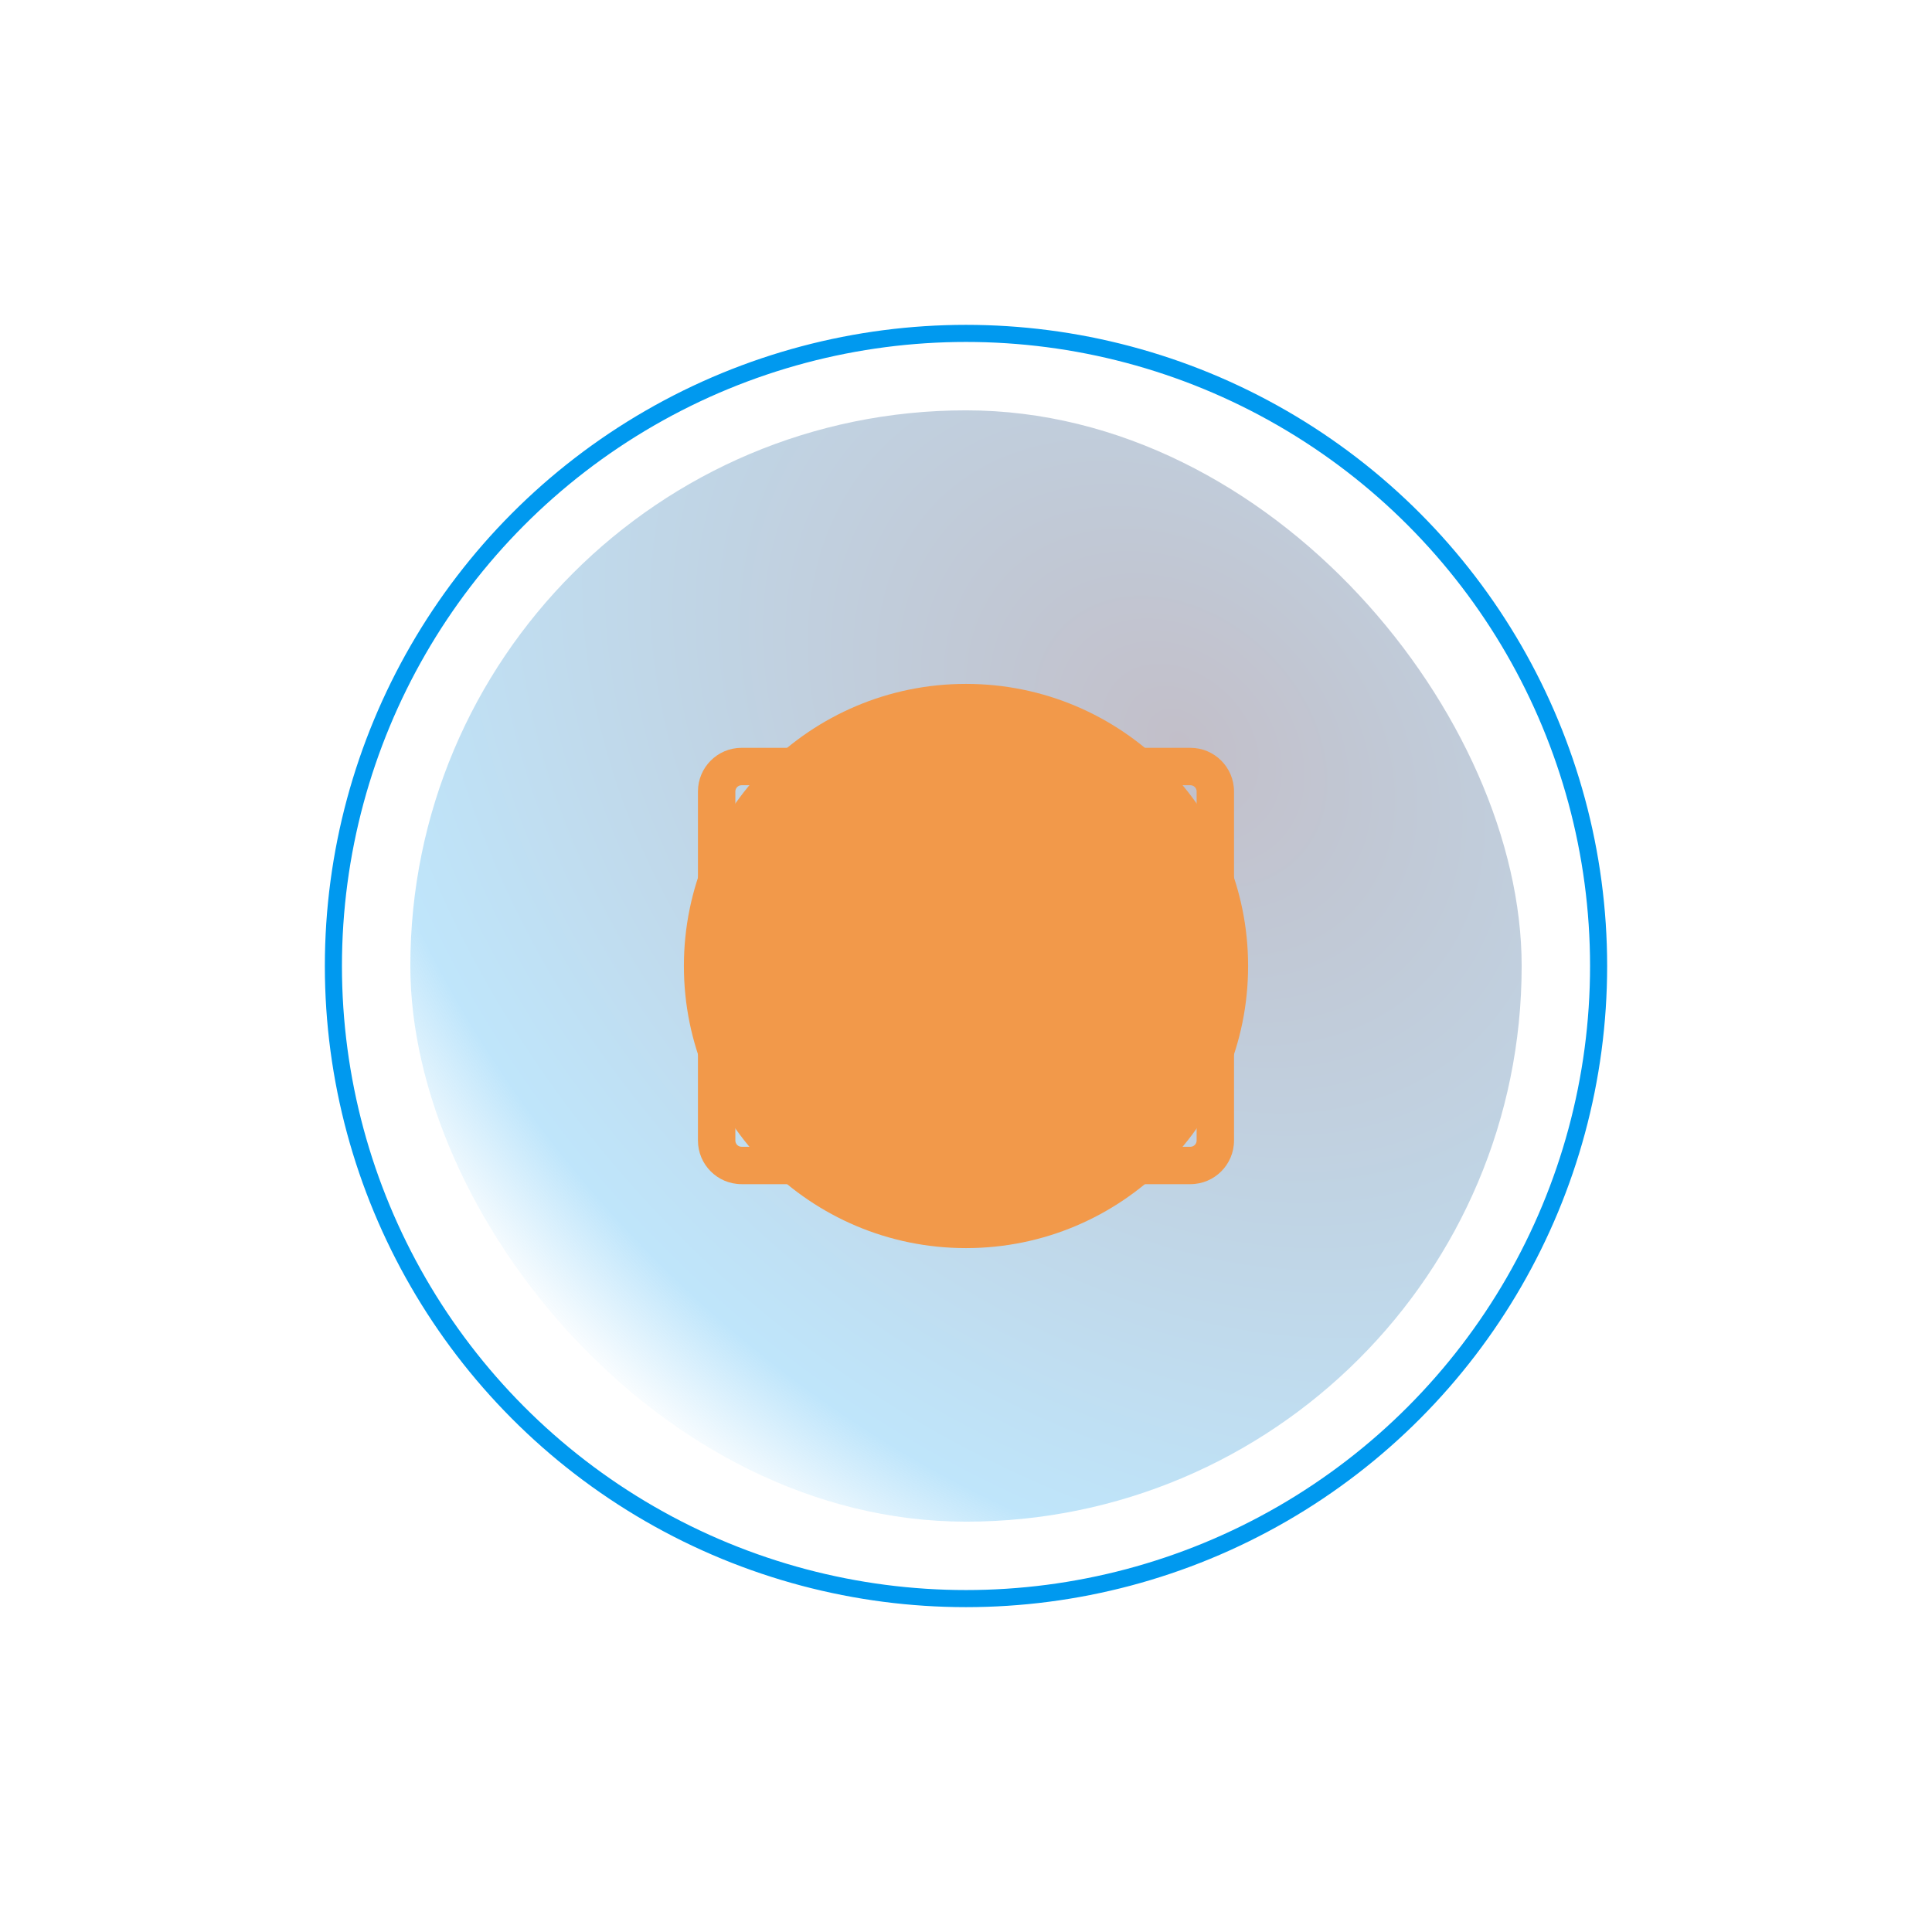 <svg width="113" height="113" viewBox="0 0 113 113" fill="none" xmlns="http://www.w3.org/2000/svg">
<rect x="24" y="24" width="65" height="65" rx="32.5" fill="url(#paint0_angular_99_2003)" fill-opacity="0.25"/>
<g filter="url(#filter0_f_99_2003)">
<circle cx="56.5" cy="56.5" r="16.5" fill="#F2994A"/>
</g>
<circle cx="56.5" cy="56.5" r="37" stroke="url(#paint1_angular_99_2003)"/>
<path d="M43.374 45.927C43.173 45.927 43.01 46.09 43.01 46.292V66.708C43.01 66.91 43.173 67.073 43.374 67.073H69.624C69.826 67.073 69.989 66.91 69.989 66.708V46.292C69.989 46.09 69.826 45.927 69.624 45.927H43.374ZM40.822 46.292C40.822 44.882 41.965 43.739 43.374 43.739H69.624C71.034 43.739 72.176 44.882 72.176 46.292V66.708C72.176 68.118 71.034 69.26 69.624 69.26H43.374C41.965 69.26 40.822 68.118 40.822 66.708V46.292Z" fill="#F2994A"/>
<path d="M47.385 54.312C47.385 52.098 49.18 50.302 51.395 50.302C53.61 50.302 55.406 52.098 55.406 54.312C55.406 56.527 53.61 58.323 51.395 58.323C49.18 58.323 47.385 56.527 47.385 54.312ZM51.395 52.489C50.388 52.489 49.572 53.306 49.572 54.312C49.572 55.319 50.388 56.135 51.395 56.135C52.402 56.135 53.218 55.319 53.218 54.312C53.218 53.306 52.402 52.489 51.395 52.489Z" fill="#F2994A"/>
<path d="M45.926 61.604C45.926 58.584 48.375 56.135 51.395 56.135C54.416 56.135 56.864 58.584 56.864 61.604C56.864 62.208 56.374 62.698 55.77 62.698C55.166 62.698 54.676 62.208 54.676 61.604C54.676 59.792 53.207 58.323 51.395 58.323C49.583 58.323 48.114 59.792 48.114 61.604C48.114 62.208 47.624 62.698 47.02 62.698C46.416 62.698 45.926 62.208 45.926 61.604Z" fill="#F2994A"/>
<path d="M58.322 53.583C58.322 52.979 58.812 52.489 59.416 52.489H65.249C65.853 52.489 66.343 52.979 66.343 53.583C66.343 54.187 65.853 54.677 65.249 54.677H59.416C58.812 54.677 58.322 54.187 58.322 53.583Z" fill="#F2994A"/>
<path d="M59.781 59.417C59.781 58.812 60.27 58.323 60.874 58.323H65.249C65.853 58.323 66.343 58.812 66.343 59.417C66.343 60.021 65.853 60.51 65.249 60.51H60.874C60.27 60.51 59.781 60.021 59.781 59.417Z" fill="#F2994A"/>
<defs>
<filter id="filter0_f_99_2003" x="0" y="0" width="113" height="113" filterUnits="userSpaceOnUse" color-interpolation-filters="sRGB">
<feFlood flood-opacity="0" result="BackgroundImageFix"/>
<feBlend mode="normal" in="SourceGraphic" in2="BackgroundImageFix" result="shape"/>
<feGaussianBlur stdDeviation="20" result="effect1_foregroundBlur_99_2003"/>
</filter>
<radialGradient id="paint0_angular_99_2003" cx="0" cy="0" r="1" gradientUnits="userSpaceOnUse" gradientTransform="translate(69 43.5) rotate(134.193) scale(50.21 65.936)">
<stop stop-color="#0C0028"/>
<stop offset="0.854" stop-color="#0099EF"/>
<stop offset="1" stop-color="#0099EF" stop-opacity="0"/>
</radialGradient>
<radialGradient id="paint1_angular_99_2003" cx="0" cy="0" r="1" gradientUnits="userSpaceOnUse" gradientTransform="translate(56.5 56.5) rotate(90) scale(37.5)">
<stop offset="0.115" stop-color="#0C0028" stop-opacity="0"/>
<stop offset="0.577" stop-color="#0099EF"/>
</radialGradient>
</defs>
</svg>
